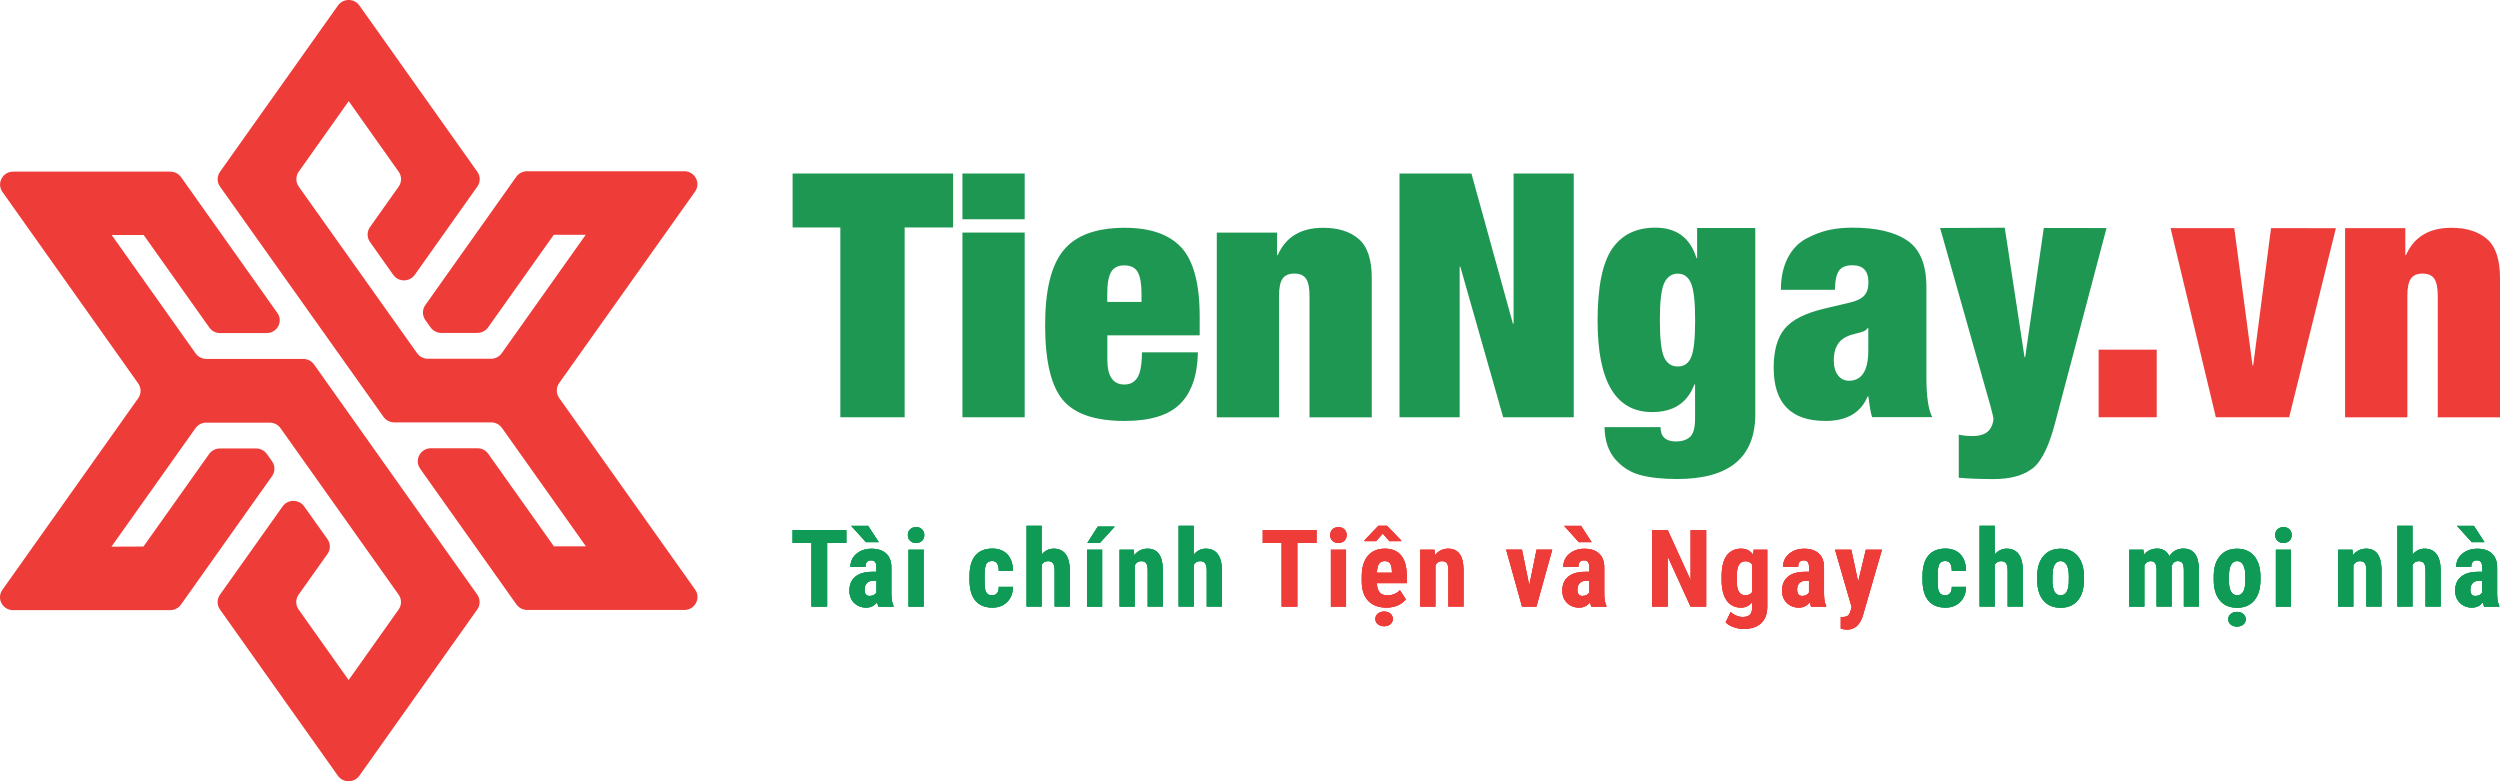 <svg width="144" height="45" viewBox="0 0 144 45" fill="none" xmlns="http://www.w3.org/2000/svg">
<path d="M48.749 31.275H47.643V34.94H46.74V31.275H45.654V30.531H48.749V31.275Z" fill="#0F9B55"/>
<path d="M50.598 34.94C50.574 34.889 50.547 34.804 50.523 34.684C50.366 34.893 50.158 34.998 49.891 34.998C49.613 34.998 49.381 34.905 49.201 34.727C49.016 34.545 48.926 34.308 48.926 34.022C48.926 33.677 49.036 33.413 49.26 33.224C49.483 33.038 49.801 32.941 50.217 32.937H50.48V32.673C50.48 32.526 50.452 32.422 50.401 32.364C50.35 32.306 50.276 32.274 50.178 32.274C49.962 32.274 49.852 32.398 49.852 32.65H48.985C48.985 32.348 49.099 32.096 49.33 31.902C49.562 31.705 49.852 31.608 50.201 31.608C50.566 31.608 50.845 31.701 51.045 31.887C51.245 32.073 51.343 32.34 51.343 32.689V34.231C51.347 34.514 51.386 34.734 51.465 34.893V34.944H50.598V34.94ZM50.613 31.228H49.88L49.032 30.291H50.005L50.613 31.228ZM50.087 34.328C50.186 34.328 50.264 34.308 50.335 34.27C50.401 34.231 50.452 34.184 50.484 34.134V33.452H50.276C50.127 33.452 50.013 33.499 49.927 33.592C49.84 33.685 49.801 33.809 49.801 33.964C49.797 34.208 49.895 34.328 50.087 34.328Z" fill="#0F9B55"/>
<path d="M52.293 30.818C52.293 30.686 52.336 30.578 52.422 30.492C52.508 30.407 52.622 30.364 52.767 30.364C52.913 30.364 53.026 30.407 53.109 30.492C53.195 30.578 53.238 30.686 53.238 30.818C53.238 30.95 53.195 31.058 53.113 31.143C53.026 31.228 52.913 31.275 52.767 31.275C52.622 31.275 52.508 31.232 52.422 31.143C52.332 31.058 52.293 30.946 52.293 30.818ZM53.203 34.94H52.332V31.666H53.203V34.94Z" fill="#0F9B55"/>
<path d="M57.146 34.289C57.398 34.289 57.527 34.126 57.531 33.805H58.347C58.343 34.161 58.233 34.452 58.014 34.669C57.794 34.889 57.511 34.998 57.166 34.998C56.738 34.998 56.413 34.866 56.189 34.603C55.965 34.339 55.852 33.956 55.844 33.444V33.185C55.844 32.67 55.954 32.278 56.177 32.007C56.401 31.736 56.727 31.6 57.162 31.6C57.527 31.6 57.817 31.713 58.025 31.933C58.233 32.154 58.343 32.472 58.347 32.883H57.531C57.527 32.701 57.5 32.557 57.437 32.46C57.378 32.36 57.28 32.313 57.142 32.313C56.993 32.313 56.884 32.367 56.817 32.472C56.75 32.577 56.719 32.782 56.711 33.088V33.421C56.711 33.688 56.727 33.874 56.75 33.979C56.778 34.084 56.821 34.161 56.883 34.212C56.946 34.262 57.033 34.289 57.146 34.289Z" fill="#0F9B55"/>
<path d="M59.995 31.953C60.183 31.72 60.415 31.604 60.69 31.604C60.992 31.604 61.219 31.709 61.38 31.918C61.537 32.127 61.616 32.441 61.62 32.855V34.936H60.748V32.863C60.748 32.673 60.717 32.534 60.658 32.449C60.599 32.364 60.501 32.321 60.368 32.321C60.211 32.321 60.089 32.391 59.999 32.534V34.936H59.132V30.287H59.999V31.953H59.995Z" fill="#0F9B55"/>
<path d="M63.483 34.94H62.616V31.666H63.483V34.94ZM63.232 30.334H64.205L63.354 31.271H62.632L63.232 30.334Z" fill="#0F9B55"/>
<path d="M65.308 31.662L65.331 31.988C65.528 31.732 65.783 31.604 66.1 31.604C66.669 31.604 66.964 31.999 66.979 32.786V34.936H66.108V32.848C66.108 32.662 66.081 32.526 66.022 32.445C65.967 32.36 65.869 32.321 65.728 32.321C65.571 32.321 65.449 32.402 65.359 32.561V34.94H64.488V31.666H65.308V31.662Z" fill="#0F9B55"/>
<path d="M68.761 31.953C68.949 31.72 69.181 31.604 69.452 31.604C69.754 31.604 69.985 31.709 70.142 31.918C70.299 32.127 70.378 32.441 70.382 32.855V34.936H69.51V32.863C69.51 32.673 69.479 32.534 69.42 32.449C69.361 32.364 69.263 32.321 69.126 32.321C68.969 32.321 68.847 32.391 68.757 32.534V34.936H67.89V30.287H68.757V31.953H68.761Z" fill="#0F9B55"/>
<path d="M75.832 31.275H74.725V34.94H73.823V31.275H72.736V30.531H75.832V31.275Z" fill="#EE3C39"/>
<path d="M76.62 30.818C76.62 30.686 76.663 30.578 76.75 30.492C76.836 30.407 76.95 30.364 77.091 30.364C77.233 30.364 77.35 30.407 77.436 30.492C77.523 30.578 77.566 30.686 77.566 30.818C77.566 30.95 77.523 31.058 77.436 31.143C77.35 31.228 77.236 31.275 77.091 31.275C76.946 31.275 76.832 31.232 76.746 31.143C76.66 31.058 76.62 30.946 76.62 30.818ZM77.531 34.94H76.66V31.666H77.531V34.94Z" fill="#EE3C39"/>
<path d="M79.853 34.998C79.406 34.998 79.061 34.866 78.81 34.607C78.559 34.343 78.437 33.967 78.437 33.479V33.22C78.437 32.704 78.551 32.305 78.782 32.026C79.01 31.748 79.34 31.604 79.767 31.604C80.183 31.604 80.497 31.736 80.709 31.999C80.921 32.263 81.027 32.65 81.031 33.169V33.588H79.304C79.316 33.832 79.371 34.01 79.465 34.122C79.559 34.235 79.708 34.293 79.908 34.293C80.199 34.293 80.442 34.196 80.634 33.998L80.976 34.518C80.87 34.661 80.713 34.781 80.513 34.87C80.309 34.955 80.089 34.998 79.853 34.998ZM80.709 31.135V31.17H80.03L79.646 30.733L79.261 31.17H78.598V31.12L79.394 30.287H79.893L80.709 31.135ZM79.724 35.227C79.873 35.227 79.995 35.265 80.089 35.347C80.183 35.428 80.226 35.525 80.226 35.649C80.226 35.769 80.179 35.87 80.089 35.951C79.995 36.032 79.873 36.071 79.724 36.071C79.579 36.071 79.457 36.032 79.363 35.951C79.269 35.873 79.222 35.773 79.222 35.649C79.222 35.529 79.269 35.428 79.363 35.347C79.457 35.265 79.579 35.227 79.724 35.227ZM79.308 32.991H80.175V32.914C80.171 32.72 80.14 32.569 80.077 32.468C80.014 32.367 79.908 32.317 79.759 32.317C79.606 32.317 79.5 32.371 79.43 32.476C79.359 32.581 79.32 32.755 79.308 32.991Z" fill="#EE3C39"/>
<path d="M82.628 31.662L82.651 31.988C82.847 31.732 83.103 31.604 83.42 31.604C83.989 31.604 84.284 31.999 84.299 32.786V34.936H83.428V32.848C83.428 32.662 83.401 32.526 83.342 32.445C83.287 32.36 83.189 32.321 83.047 32.321C82.891 32.321 82.769 32.402 82.679 32.561V34.94H81.808V31.666H82.628V31.662Z" fill="#EE3C39"/>
<path d="M88.086 33.727L88.506 31.662H89.408L88.498 34.94H87.67L86.756 31.662H87.666L88.086 33.727Z" fill="#EE3C39"/>
<path d="M91.66 34.94C91.637 34.889 91.613 34.804 91.586 34.684C91.433 34.893 91.221 34.998 90.954 34.998C90.675 34.998 90.448 34.905 90.263 34.727C90.079 34.545 89.989 34.308 89.989 34.022C89.989 33.677 90.099 33.413 90.322 33.224C90.546 33.038 90.864 32.941 91.28 32.937H91.543V32.673C91.543 32.526 91.515 32.422 91.464 32.364C91.413 32.306 91.339 32.274 91.24 32.274C91.025 32.274 90.915 32.398 90.915 32.65H90.048C90.048 32.348 90.161 32.096 90.393 31.902C90.624 31.705 90.915 31.608 91.264 31.608C91.629 31.608 91.907 31.701 92.108 31.887C92.308 32.073 92.406 32.34 92.406 32.689V34.231C92.41 34.514 92.449 34.734 92.528 34.893V34.944H91.66V34.94ZM91.676 31.228H90.942L90.095 30.291H91.068L91.676 31.228ZM91.146 34.328C91.24 34.328 91.323 34.308 91.394 34.27C91.46 34.231 91.511 34.184 91.543 34.134V33.452H91.335C91.186 33.452 91.072 33.499 90.985 33.592C90.899 33.685 90.86 33.809 90.86 33.964C90.86 34.208 90.954 34.328 91.146 34.328Z" fill="#EE3C39"/>
<path d="M98.276 34.94H97.377L96.059 32.05V34.94H95.156V30.531H96.059L97.381 33.425V30.531H98.276V34.94Z" fill="#EE3C39"/>
<path d="M99.166 33.2C99.166 32.662 99.265 32.263 99.461 31.999C99.657 31.736 99.932 31.604 100.285 31.604C100.587 31.604 100.818 31.721 100.979 31.957L101.015 31.666H101.795V34.94C101.795 35.358 101.678 35.676 101.438 35.897C101.199 36.118 100.862 36.226 100.418 36.226C100.238 36.226 100.045 36.191 99.845 36.118C99.645 36.044 99.496 35.955 99.398 35.843L99.688 35.25C99.771 35.335 99.877 35.405 100.006 35.459C100.136 35.513 100.261 35.54 100.379 35.54C100.571 35.54 100.712 35.494 100.799 35.405C100.885 35.312 100.928 35.165 100.928 34.959V34.676C100.763 34.889 100.548 34.998 100.281 34.998C99.928 34.998 99.653 34.862 99.461 34.591C99.269 34.32 99.17 33.937 99.166 33.444V33.2V33.2ZM100.034 33.417C100.034 33.719 100.073 33.94 100.155 34.08C100.234 34.219 100.359 34.289 100.536 34.289C100.712 34.289 100.846 34.227 100.932 34.099V32.534C100.842 32.395 100.712 32.325 100.544 32.325C100.371 32.325 100.246 32.395 100.159 32.534C100.077 32.673 100.038 32.898 100.038 33.204V33.417H100.034Z" fill="#EE3C39"/>
<path d="M104.319 34.94C104.295 34.889 104.271 34.804 104.244 34.684C104.087 34.893 103.879 34.998 103.612 34.998C103.334 34.998 103.106 34.905 102.922 34.727C102.737 34.545 102.647 34.308 102.647 34.022C102.647 33.677 102.757 33.413 102.98 33.224C103.2 33.038 103.522 32.941 103.938 32.937H104.201V32.673C104.201 32.526 104.173 32.422 104.122 32.364C104.071 32.306 103.997 32.275 103.899 32.275C103.683 32.275 103.573 32.398 103.573 32.65H102.706C102.706 32.348 102.82 32.096 103.051 31.903C103.283 31.705 103.573 31.608 103.922 31.608C104.287 31.608 104.57 31.701 104.766 31.887C104.966 32.073 105.064 32.34 105.064 32.689V34.231C105.068 34.514 105.107 34.735 105.186 34.893V34.944H104.319V34.94ZM103.805 34.328C103.899 34.328 103.981 34.308 104.048 34.27C104.114 34.231 104.165 34.184 104.197 34.134V33.452H103.989C103.844 33.452 103.726 33.499 103.64 33.592C103.553 33.685 103.514 33.809 103.514 33.964C103.518 34.208 103.612 34.328 103.805 34.328Z" fill="#EE3C39"/>
<path d="M107.03 33.514L107.473 31.666H108.399L107.308 35.432C107.144 35.986 106.838 36.265 106.386 36.265C106.28 36.265 106.163 36.245 106.029 36.207V35.536L106.131 35.54C106.265 35.54 106.367 35.513 106.437 35.463C106.504 35.412 106.559 35.323 106.59 35.196L106.657 34.975L105.7 31.666H106.634L107.03 33.514Z" fill="#EE3C39"/>
<path d="M112.041 34.289C112.292 34.289 112.421 34.126 112.425 33.805H113.241C113.238 34.161 113.128 34.452 112.908 34.669C112.688 34.889 112.406 34.998 112.06 34.998C111.633 34.998 111.307 34.866 111.083 34.603C110.86 34.339 110.742 33.956 110.738 33.444V33.185C110.738 32.67 110.848 32.278 111.072 32.007C111.295 31.736 111.621 31.6 112.056 31.6C112.421 31.6 112.712 31.713 112.92 31.933C113.132 32.154 113.238 32.472 113.241 32.883H112.425C112.421 32.701 112.394 32.557 112.335 32.46C112.276 32.36 112.178 32.313 112.041 32.313C111.888 32.313 111.782 32.367 111.715 32.472C111.648 32.577 111.613 32.782 111.609 33.088V33.421C111.609 33.688 111.621 33.874 111.648 33.979C111.676 34.084 111.719 34.161 111.782 34.212C111.841 34.262 111.927 34.289 112.041 34.289Z" fill="#0F9B55"/>
<path d="M114.889 31.953C115.077 31.72 115.309 31.604 115.584 31.604C115.886 31.604 116.117 31.709 116.274 31.918C116.431 32.127 116.51 32.441 116.514 32.855V34.936H115.642V32.863C115.642 32.673 115.611 32.534 115.552 32.449C115.493 32.364 115.395 32.321 115.262 32.321C115.105 32.321 114.983 32.391 114.893 32.534V34.936H114.026V30.287H114.893V31.953H114.889Z" fill="#0F9B55"/>
<path d="M117.345 33.197C117.345 32.701 117.463 32.313 117.703 32.03C117.938 31.748 118.268 31.608 118.687 31.608C119.111 31.608 119.441 31.752 119.676 32.03C119.912 32.313 120.033 32.705 120.033 33.204V33.413C120.033 33.913 119.916 34.301 119.68 34.584C119.445 34.862 119.115 35.006 118.691 35.006C118.268 35.006 117.938 34.866 117.699 34.584C117.459 34.301 117.345 33.909 117.345 33.41V33.197ZM118.217 33.41C118.217 33.995 118.373 34.289 118.691 34.289C118.986 34.289 119.143 34.045 119.162 33.557L119.166 33.197C119.166 32.898 119.123 32.677 119.041 32.534C118.958 32.391 118.84 32.317 118.687 32.317C118.538 32.317 118.425 32.391 118.342 32.534C118.26 32.677 118.22 32.898 118.22 33.197V33.41H118.217Z" fill="#0F9B55"/>
<path d="M123.459 31.662L123.482 31.965C123.675 31.724 123.934 31.6 124.252 31.6C124.581 31.6 124.817 31.748 124.954 32.042C125.146 31.748 125.413 31.6 125.766 31.6C126.347 31.6 126.645 31.995 126.657 32.79V34.936H125.79V32.844C125.79 32.654 125.762 32.519 125.711 32.437C125.656 32.356 125.57 32.317 125.44 32.317C125.28 32.317 125.158 32.414 125.079 32.611L125.087 32.716V34.936H124.22V32.852C124.22 32.666 124.193 32.526 124.142 32.445C124.091 32.36 124 32.321 123.871 32.321C123.722 32.321 123.604 32.402 123.514 32.561V34.94H122.647V31.666H123.459V31.662Z" fill="#0F9B55"/>
<path d="M127.512 33.197C127.512 32.701 127.63 32.313 127.869 32.03C128.105 31.748 128.434 31.608 128.854 31.608C129.278 31.608 129.608 31.752 129.843 32.03C130.078 32.313 130.2 32.705 130.2 33.204V33.413C130.2 33.913 130.082 34.301 129.847 34.584C129.611 34.862 129.282 35.006 128.858 35.006C128.434 35.006 128.101 34.866 127.865 34.584C127.63 34.301 127.512 33.909 127.512 33.41V33.197ZM128.85 35.246C128.999 35.246 129.121 35.285 129.215 35.366C129.309 35.447 129.352 35.548 129.352 35.668C129.352 35.788 129.305 35.889 129.215 35.97C129.121 36.048 129.003 36.09 128.85 36.09C128.701 36.09 128.583 36.052 128.489 35.97C128.395 35.889 128.348 35.792 128.348 35.668C128.348 35.548 128.395 35.447 128.489 35.366C128.583 35.285 128.701 35.246 128.85 35.246ZM128.383 33.41C128.383 33.995 128.54 34.289 128.858 34.289C129.152 34.289 129.309 34.045 129.329 33.557L129.333 33.197C129.333 32.898 129.29 32.677 129.207 32.534C129.125 32.391 129.003 32.317 128.854 32.317C128.705 32.317 128.591 32.391 128.509 32.534C128.426 32.677 128.387 32.898 128.387 33.197V33.41H128.383Z" fill="#0F9B55"/>
<path d="M131.052 30.818C131.052 30.686 131.095 30.578 131.181 30.492C131.267 30.407 131.381 30.364 131.526 30.364C131.668 30.364 131.785 30.407 131.872 30.492C131.958 30.578 132.001 30.686 132.001 30.818C132.001 30.95 131.958 31.058 131.876 31.143C131.789 31.228 131.675 31.275 131.53 31.275C131.385 31.275 131.271 31.232 131.185 31.143C131.095 31.058 131.052 30.946 131.052 30.818ZM131.962 34.94H131.091V31.666H131.962V34.94Z" fill="#0F9B55"/>
<path d="M135.501 31.662L135.525 31.988C135.721 31.732 135.976 31.604 136.294 31.604C136.863 31.604 137.157 31.999 137.173 32.786V34.936H136.302V32.848C136.302 32.662 136.274 32.526 136.215 32.445C136.156 32.36 136.062 32.321 135.921 32.321C135.764 32.321 135.642 32.402 135.552 32.561V34.94H134.681V31.666H135.501V31.662Z" fill="#0F9B55"/>
<path d="M138.958 31.953C139.146 31.72 139.378 31.604 139.652 31.604C139.955 31.604 140.186 31.709 140.343 31.918C140.5 32.127 140.578 32.441 140.582 32.855V34.936H139.711V32.863C139.711 32.673 139.68 32.534 139.621 32.449C139.562 32.364 139.464 32.321 139.327 32.321C139.17 32.321 139.048 32.391 138.958 32.534V34.936H138.091V30.287H138.958V31.953V31.953Z" fill="#0F9B55"/>
<path d="M143.09 34.94C143.066 34.889 143.039 34.804 143.015 34.684C142.862 34.893 142.65 34.998 142.383 34.998C142.105 34.998 141.877 34.905 141.693 34.727C141.508 34.545 141.418 34.308 141.418 34.022C141.418 33.677 141.528 33.413 141.752 33.224C141.971 33.038 142.293 32.941 142.709 32.937H142.972V32.673C142.972 32.526 142.945 32.422 142.894 32.364C142.843 32.302 142.768 32.274 142.67 32.274C142.454 32.274 142.344 32.398 142.344 32.65H141.477C141.477 32.348 141.591 32.096 141.822 31.902C142.054 31.705 142.344 31.608 142.693 31.608C143.058 31.608 143.337 31.701 143.537 31.887C143.737 32.073 143.835 32.34 143.835 32.689V34.231C143.839 34.514 143.878 34.734 143.957 34.893V34.944H143.09V34.94ZM143.105 31.228H142.372L141.524 30.291H142.497L143.105 31.228ZM142.58 34.328C142.678 34.328 142.756 34.308 142.827 34.27C142.894 34.231 142.945 34.184 142.976 34.134V33.452H142.768C142.619 33.452 142.505 33.499 142.419 33.592C142.332 33.685 142.293 33.809 142.293 33.964C142.289 34.208 142.387 34.328 142.58 34.328Z" fill="#0F9B55"/>
<path d="M48.749 31.275H47.643V34.94H46.74V31.275H45.654V30.531H48.749V31.275Z" fill="#0F9B55"/>
<path d="M50.598 34.94C50.574 34.889 50.547 34.804 50.523 34.684C50.366 34.893 50.158 34.998 49.891 34.998C49.613 34.998 49.381 34.905 49.201 34.727C49.016 34.545 48.926 34.308 48.926 34.022C48.926 33.677 49.036 33.413 49.26 33.224C49.483 33.038 49.801 32.941 50.217 32.937H50.48V32.673C50.48 32.526 50.452 32.422 50.401 32.364C50.35 32.306 50.276 32.274 50.178 32.274C49.962 32.274 49.852 32.398 49.852 32.65H48.985C48.985 32.348 49.099 32.096 49.33 31.902C49.562 31.705 49.852 31.608 50.201 31.608C50.566 31.608 50.845 31.701 51.045 31.887C51.245 32.073 51.343 32.34 51.343 32.689V34.231C51.347 34.514 51.386 34.734 51.465 34.893V34.944H50.598V34.94ZM50.613 31.228H49.88L49.032 30.291H50.005L50.613 31.228ZM50.087 34.328C50.186 34.328 50.264 34.308 50.335 34.27C50.401 34.231 50.452 34.184 50.484 34.134V33.452H50.276C50.127 33.452 50.013 33.499 49.927 33.592C49.84 33.685 49.801 33.809 49.801 33.964C49.797 34.208 49.895 34.328 50.087 34.328Z" fill="#0F9B55"/>
<path d="M52.293 30.818C52.293 30.686 52.336 30.578 52.422 30.492C52.508 30.407 52.622 30.364 52.767 30.364C52.913 30.364 53.026 30.407 53.109 30.492C53.195 30.578 53.238 30.686 53.238 30.818C53.238 30.95 53.195 31.058 53.113 31.143C53.026 31.228 52.913 31.275 52.767 31.275C52.622 31.275 52.508 31.232 52.422 31.143C52.332 31.058 52.293 30.946 52.293 30.818ZM53.203 34.94H52.332V31.666H53.203V34.94Z" fill="#0F9B55"/>
<path d="M57.146 34.289C57.398 34.289 57.527 34.126 57.531 33.805H58.347C58.343 34.161 58.233 34.452 58.014 34.669C57.794 34.889 57.511 34.998 57.166 34.998C56.738 34.998 56.413 34.866 56.189 34.603C55.965 34.339 55.852 33.956 55.844 33.444V33.185C55.844 32.67 55.954 32.278 56.177 32.007C56.401 31.736 56.727 31.6 57.162 31.6C57.527 31.6 57.817 31.713 58.025 31.933C58.233 32.154 58.343 32.472 58.347 32.883H57.531C57.527 32.701 57.5 32.557 57.437 32.46C57.378 32.36 57.28 32.313 57.142 32.313C56.993 32.313 56.884 32.367 56.817 32.472C56.75 32.577 56.719 32.782 56.711 33.088V33.421C56.711 33.688 56.727 33.874 56.75 33.979C56.778 34.084 56.821 34.161 56.883 34.212C56.946 34.262 57.033 34.289 57.146 34.289Z" fill="#0F9B55"/>
<path d="M59.995 31.953C60.183 31.72 60.415 31.604 60.69 31.604C60.992 31.604 61.219 31.709 61.38 31.918C61.537 32.127 61.616 32.441 61.62 32.855V34.936H60.748V32.863C60.748 32.673 60.717 32.534 60.658 32.449C60.599 32.364 60.501 32.321 60.368 32.321C60.211 32.321 60.089 32.391 59.999 32.534V34.936H59.132V30.287H59.999V31.953H59.995Z" fill="#0F9B55"/>
<path d="M63.483 34.94H62.616V31.666H63.483V34.94ZM63.232 30.334H64.205L63.354 31.271H62.632L63.232 30.334Z" fill="#0F9B55"/>
<path d="M65.308 31.662L65.331 31.988C65.528 31.732 65.783 31.604 66.1 31.604C66.669 31.604 66.964 31.999 66.979 32.786V34.936H66.108V32.848C66.108 32.662 66.081 32.526 66.022 32.445C65.967 32.36 65.869 32.321 65.728 32.321C65.571 32.321 65.449 32.402 65.359 32.561V34.94H64.488V31.666H65.308V31.662Z" fill="#0F9B55"/>
<path d="M68.761 31.953C68.949 31.72 69.181 31.604 69.452 31.604C69.754 31.604 69.985 31.709 70.142 31.918C70.299 32.127 70.378 32.441 70.382 32.855V34.936H69.51V32.863C69.51 32.673 69.479 32.534 69.42 32.449C69.361 32.364 69.263 32.321 69.126 32.321C68.969 32.321 68.847 32.391 68.757 32.534V34.936H67.89V30.287H68.757V31.953H68.761Z" fill="#0F9B55"/>
<path d="M75.832 31.275H74.725V34.94H73.823V31.275H72.736V30.531H75.832V31.275Z" fill="#EE3C39"/>
<path d="M76.62 30.818C76.62 30.686 76.663 30.578 76.75 30.492C76.836 30.407 76.95 30.364 77.091 30.364C77.233 30.364 77.35 30.407 77.436 30.492C77.523 30.578 77.566 30.686 77.566 30.818C77.566 30.95 77.523 31.058 77.436 31.143C77.35 31.228 77.236 31.275 77.091 31.275C76.946 31.275 76.832 31.232 76.746 31.143C76.66 31.058 76.62 30.946 76.62 30.818ZM77.531 34.94H76.66V31.666H77.531V34.94Z" fill="#EE3C39"/>
<path d="M79.853 34.998C79.406 34.998 79.061 34.866 78.81 34.607C78.559 34.343 78.437 33.967 78.437 33.479V33.22C78.437 32.704 78.551 32.305 78.782 32.026C79.01 31.748 79.34 31.604 79.767 31.604C80.183 31.604 80.497 31.736 80.709 31.999C80.921 32.263 81.027 32.65 81.031 33.169V33.588H79.304C79.316 33.832 79.371 34.01 79.465 34.122C79.559 34.235 79.708 34.293 79.908 34.293C80.199 34.293 80.442 34.196 80.634 33.998L80.976 34.518C80.87 34.661 80.713 34.781 80.513 34.87C80.309 34.955 80.089 34.998 79.853 34.998ZM80.709 31.135V31.17H80.03L79.646 30.733L79.261 31.17H78.598V31.12L79.394 30.287H79.893L80.709 31.135ZM79.724 35.227C79.873 35.227 79.995 35.265 80.089 35.347C80.183 35.428 80.226 35.525 80.226 35.649C80.226 35.769 80.179 35.87 80.089 35.951C79.995 36.032 79.873 36.071 79.724 36.071C79.579 36.071 79.457 36.032 79.363 35.951C79.269 35.873 79.222 35.773 79.222 35.649C79.222 35.529 79.269 35.428 79.363 35.347C79.457 35.265 79.579 35.227 79.724 35.227ZM79.308 32.991H80.175V32.914C80.171 32.72 80.14 32.569 80.077 32.468C80.014 32.367 79.908 32.317 79.759 32.317C79.606 32.317 79.5 32.371 79.43 32.476C79.359 32.581 79.32 32.755 79.308 32.991Z" fill="#EE3C39"/>
<path d="M82.628 31.662L82.651 31.988C82.847 31.732 83.103 31.604 83.42 31.604C83.989 31.604 84.284 31.999 84.299 32.786V34.936H83.428V32.848C83.428 32.662 83.401 32.526 83.342 32.445C83.287 32.36 83.189 32.321 83.047 32.321C82.891 32.321 82.769 32.402 82.679 32.561V34.94H81.808V31.666H82.628V31.662Z" fill="#EE3C39"/>
<path d="M88.086 33.727L88.506 31.662H89.408L88.498 34.94H87.67L86.756 31.662H87.666L88.086 33.727Z" fill="#EE3C39"/>
<path d="M91.66 34.94C91.637 34.889 91.613 34.804 91.586 34.684C91.433 34.893 91.221 34.998 90.954 34.998C90.675 34.998 90.448 34.905 90.263 34.727C90.079 34.545 89.989 34.308 89.989 34.022C89.989 33.677 90.099 33.413 90.322 33.224C90.546 33.038 90.864 32.941 91.28 32.937H91.543V32.673C91.543 32.526 91.515 32.422 91.464 32.364C91.413 32.306 91.339 32.274 91.24 32.274C91.025 32.274 90.915 32.398 90.915 32.65H90.048C90.048 32.348 90.161 32.096 90.393 31.902C90.624 31.705 90.915 31.608 91.264 31.608C91.629 31.608 91.907 31.701 92.108 31.887C92.308 32.073 92.406 32.34 92.406 32.689V34.231C92.41 34.514 92.449 34.734 92.528 34.893V34.944H91.66V34.94ZM91.676 31.228H90.942L90.095 30.291H91.068L91.676 31.228ZM91.146 34.328C91.24 34.328 91.323 34.308 91.394 34.27C91.46 34.231 91.511 34.184 91.543 34.134V33.452H91.335C91.186 33.452 91.072 33.499 90.985 33.592C90.899 33.685 90.86 33.809 90.86 33.964C90.86 34.208 90.954 34.328 91.146 34.328Z" fill="#EE3C39"/>
<path d="M98.276 34.94H97.377L96.059 32.05V34.94H95.156V30.531H96.059L97.381 33.425V30.531H98.276V34.94Z" fill="#EE3C39"/>
<path d="M99.166 33.2C99.166 32.662 99.265 32.263 99.461 31.999C99.657 31.736 99.932 31.604 100.285 31.604C100.587 31.604 100.818 31.721 100.979 31.957L101.015 31.666H101.795V34.94C101.795 35.358 101.678 35.676 101.438 35.897C101.199 36.118 100.862 36.226 100.418 36.226C100.238 36.226 100.045 36.191 99.845 36.118C99.645 36.044 99.496 35.955 99.398 35.843L99.688 35.25C99.771 35.335 99.877 35.405 100.006 35.459C100.136 35.513 100.261 35.54 100.379 35.54C100.571 35.54 100.712 35.494 100.799 35.405C100.885 35.312 100.928 35.165 100.928 34.959V34.676C100.763 34.889 100.548 34.998 100.281 34.998C99.928 34.998 99.653 34.862 99.461 34.591C99.269 34.32 99.17 33.937 99.166 33.444V33.2V33.2ZM100.034 33.417C100.034 33.719 100.073 33.94 100.155 34.08C100.234 34.219 100.359 34.289 100.536 34.289C100.712 34.289 100.846 34.227 100.932 34.099V32.534C100.842 32.395 100.712 32.325 100.544 32.325C100.371 32.325 100.246 32.395 100.159 32.534C100.077 32.673 100.038 32.898 100.038 33.204V33.417H100.034Z" fill="#EE3C39"/>
<path d="M104.319 34.94C104.295 34.889 104.271 34.804 104.244 34.684C104.087 34.893 103.879 34.998 103.612 34.998C103.334 34.998 103.106 34.905 102.922 34.727C102.737 34.545 102.647 34.308 102.647 34.022C102.647 33.677 102.757 33.413 102.98 33.224C103.2 33.038 103.522 32.941 103.938 32.937H104.201V32.673C104.201 32.526 104.173 32.422 104.122 32.364C104.071 32.306 103.997 32.275 103.899 32.275C103.683 32.275 103.573 32.398 103.573 32.65H102.706C102.706 32.348 102.82 32.096 103.051 31.903C103.283 31.705 103.573 31.608 103.922 31.608C104.287 31.608 104.57 31.701 104.766 31.887C104.966 32.073 105.064 32.34 105.064 32.689V34.231C105.068 34.514 105.107 34.735 105.186 34.893V34.944H104.319V34.94ZM103.805 34.328C103.899 34.328 103.981 34.308 104.048 34.27C104.114 34.231 104.165 34.184 104.197 34.134V33.452H103.989C103.844 33.452 103.726 33.499 103.64 33.592C103.553 33.685 103.514 33.809 103.514 33.964C103.518 34.208 103.612 34.328 103.805 34.328Z" fill="#EE3C39"/>
<path d="M107.03 33.514L107.473 31.666H108.399L107.308 35.432C107.144 35.986 106.838 36.265 106.386 36.265C106.28 36.265 106.163 36.245 106.029 36.207V35.536L106.131 35.54C106.265 35.54 106.367 35.513 106.437 35.463C106.504 35.412 106.559 35.323 106.59 35.196L106.657 34.975L105.7 31.666H106.634L107.03 33.514Z" fill="#EE3C39"/>
<path d="M112.041 34.289C112.292 34.289 112.421 34.126 112.425 33.805H113.241C113.238 34.161 113.128 34.452 112.908 34.669C112.688 34.889 112.406 34.998 112.06 34.998C111.633 34.998 111.307 34.866 111.083 34.603C110.86 34.339 110.742 33.956 110.738 33.444V33.185C110.738 32.67 110.848 32.278 111.072 32.007C111.295 31.736 111.621 31.6 112.056 31.6C112.421 31.6 112.712 31.713 112.92 31.933C113.132 32.154 113.238 32.472 113.241 32.883H112.425C112.421 32.701 112.394 32.557 112.335 32.46C112.276 32.36 112.178 32.313 112.041 32.313C111.888 32.313 111.782 32.367 111.715 32.472C111.648 32.577 111.613 32.782 111.609 33.088V33.421C111.609 33.688 111.621 33.874 111.648 33.979C111.676 34.084 111.719 34.161 111.782 34.212C111.841 34.262 111.927 34.289 112.041 34.289Z" fill="#0F9B55"/>
<path d="M114.889 31.953C115.077 31.72 115.309 31.604 115.584 31.604C115.886 31.604 116.117 31.709 116.274 31.918C116.431 32.127 116.51 32.441 116.514 32.855V34.936H115.642V32.863C115.642 32.673 115.611 32.534 115.552 32.449C115.493 32.364 115.395 32.321 115.262 32.321C115.105 32.321 114.983 32.391 114.893 32.534V34.936H114.026V30.287H114.893V31.953H114.889Z" fill="#0F9B55"/>
<path d="M117.345 33.197C117.345 32.701 117.463 32.313 117.703 32.03C117.938 31.748 118.268 31.608 118.687 31.608C119.111 31.608 119.441 31.752 119.676 32.03C119.912 32.313 120.033 32.705 120.033 33.204V33.413C120.033 33.913 119.916 34.301 119.68 34.584C119.445 34.862 119.115 35.006 118.691 35.006C118.268 35.006 117.938 34.866 117.699 34.584C117.459 34.301 117.345 33.909 117.345 33.41V33.197ZM118.217 33.41C118.217 33.995 118.373 34.289 118.691 34.289C118.986 34.289 119.143 34.045 119.162 33.557L119.166 33.197C119.166 32.898 119.123 32.677 119.041 32.534C118.958 32.391 118.84 32.317 118.687 32.317C118.538 32.317 118.425 32.391 118.342 32.534C118.26 32.677 118.22 32.898 118.22 33.197V33.41H118.217Z" fill="#0F9B55"/>
<path d="M123.459 31.662L123.482 31.965C123.675 31.724 123.934 31.6 124.252 31.6C124.581 31.6 124.817 31.748 124.954 32.042C125.146 31.748 125.413 31.6 125.766 31.6C126.347 31.6 126.645 31.995 126.657 32.79V34.936H125.79V32.844C125.79 32.654 125.762 32.519 125.711 32.437C125.656 32.356 125.57 32.317 125.44 32.317C125.28 32.317 125.158 32.414 125.079 32.611L125.087 32.716V34.936H124.22V32.852C124.22 32.666 124.193 32.526 124.142 32.445C124.091 32.36 124 32.321 123.871 32.321C123.722 32.321 123.604 32.402 123.514 32.561V34.94H122.647V31.666H123.459V31.662Z" fill="#0F9B55"/>
<path d="M127.512 33.197C127.512 32.701 127.63 32.313 127.869 32.03C128.105 31.748 128.434 31.608 128.854 31.608C129.278 31.608 129.608 31.752 129.843 32.03C130.078 32.313 130.2 32.705 130.2 33.204V33.413C130.2 33.913 130.082 34.301 129.847 34.584C129.611 34.862 129.282 35.006 128.858 35.006C128.434 35.006 128.101 34.866 127.865 34.584C127.63 34.301 127.512 33.909 127.512 33.41V33.197ZM128.85 35.246C128.999 35.246 129.121 35.285 129.215 35.366C129.309 35.447 129.352 35.548 129.352 35.668C129.352 35.788 129.305 35.889 129.215 35.97C129.121 36.048 129.003 36.09 128.85 36.09C128.701 36.09 128.583 36.052 128.489 35.97C128.395 35.889 128.348 35.792 128.348 35.668C128.348 35.548 128.395 35.447 128.489 35.366C128.583 35.285 128.701 35.246 128.85 35.246ZM128.383 33.41C128.383 33.995 128.54 34.289 128.858 34.289C129.152 34.289 129.309 34.045 129.329 33.557L129.333 33.197C129.333 32.898 129.29 32.677 129.207 32.534C129.125 32.391 129.003 32.317 128.854 32.317C128.705 32.317 128.591 32.391 128.509 32.534C128.426 32.677 128.387 32.898 128.387 33.197V33.41H128.383Z" fill="#0F9B55"/>
<path d="M131.052 30.818C131.052 30.686 131.095 30.578 131.181 30.492C131.267 30.407 131.381 30.364 131.526 30.364C131.668 30.364 131.785 30.407 131.872 30.492C131.958 30.578 132.001 30.686 132.001 30.818C132.001 30.95 131.958 31.058 131.876 31.143C131.789 31.228 131.675 31.275 131.53 31.275C131.385 31.275 131.271 31.232 131.185 31.143C131.095 31.058 131.052 30.946 131.052 30.818ZM131.962 34.94H131.091V31.666H131.962V34.94Z" fill="#0F9B55"/>
<path d="M135.501 31.662L135.525 31.988C135.721 31.732 135.976 31.604 136.294 31.604C136.863 31.604 137.157 31.999 137.173 32.786V34.936H136.302V32.848C136.302 32.662 136.274 32.526 136.215 32.445C136.156 32.36 136.062 32.321 135.921 32.321C135.764 32.321 135.642 32.402 135.552 32.561V34.94H134.681V31.666H135.501V31.662Z" fill="#0F9B55"/>
<path d="M138.958 31.953C139.146 31.72 139.378 31.604 139.652 31.604C139.955 31.604 140.186 31.709 140.343 31.918C140.5 32.127 140.578 32.441 140.582 32.855V34.936H139.711V32.863C139.711 32.673 139.68 32.534 139.621 32.449C139.562 32.364 139.464 32.321 139.327 32.321C139.17 32.321 139.048 32.391 138.958 32.534V34.936H138.091V30.287H138.958V31.953V31.953Z" fill="#0F9B55"/>
<path d="M143.09 34.94C143.066 34.889 143.039 34.804 143.015 34.684C142.862 34.893 142.65 34.998 142.383 34.998C142.105 34.998 141.877 34.905 141.693 34.727C141.508 34.545 141.418 34.308 141.418 34.022C141.418 33.677 141.528 33.413 141.752 33.224C141.971 33.038 142.293 32.941 142.709 32.937H142.972V32.673C142.972 32.526 142.945 32.422 142.894 32.364C142.843 32.302 142.768 32.274 142.67 32.274C142.454 32.274 142.344 32.398 142.344 32.65H141.477C141.477 32.348 141.591 32.096 141.822 31.902C142.054 31.705 142.344 31.608 142.693 31.608C143.058 31.608 143.337 31.701 143.537 31.887C143.737 32.073 143.835 32.34 143.835 32.689V34.231C143.839 34.514 143.878 34.734 143.957 34.893V34.944H143.09V34.94ZM143.105 31.228H142.372L141.524 30.291H142.497L143.105 31.228ZM142.58 34.328C142.678 34.328 142.756 34.308 142.827 34.27C142.894 34.231 142.945 34.184 142.976 34.134V33.452H142.768C142.619 33.452 142.505 33.499 142.419 33.592C142.332 33.685 142.293 33.809 142.293 33.964C142.289 34.208 142.387 34.328 142.58 34.328Z" fill="#0F9B55"/>
<path d="M48.749 31.275H47.643V34.94H46.74V31.275H45.654V30.531H48.749V31.275Z" fill="#0F9B55"/>
<path d="M50.598 34.94C50.574 34.889 50.547 34.804 50.523 34.684C50.366 34.893 50.158 34.998 49.891 34.998C49.613 34.998 49.381 34.905 49.201 34.727C49.016 34.545 48.926 34.308 48.926 34.022C48.926 33.677 49.036 33.413 49.26 33.224C49.483 33.038 49.801 32.941 50.217 32.937H50.48V32.673C50.48 32.526 50.452 32.422 50.401 32.364C50.35 32.306 50.276 32.274 50.178 32.274C49.962 32.274 49.852 32.398 49.852 32.65H48.985C48.985 32.348 49.099 32.096 49.33 31.902C49.562 31.705 49.852 31.608 50.201 31.608C50.566 31.608 50.845 31.701 51.045 31.887C51.245 32.073 51.343 32.34 51.343 32.689V34.231C51.347 34.514 51.386 34.734 51.465 34.893V34.944H50.598V34.94ZM50.613 31.228H49.88L49.032 30.291H50.005L50.613 31.228ZM50.087 34.328C50.186 34.328 50.264 34.308 50.335 34.27C50.401 34.231 50.452 34.184 50.484 34.134V33.452H50.276C50.127 33.452 50.013 33.499 49.927 33.592C49.84 33.685 49.801 33.809 49.801 33.964C49.797 34.208 49.895 34.328 50.087 34.328Z" fill="#0F9B55"/>
<path d="M52.293 30.818C52.293 30.686 52.336 30.578 52.422 30.492C52.508 30.407 52.622 30.364 52.767 30.364C52.913 30.364 53.026 30.407 53.109 30.492C53.195 30.578 53.238 30.686 53.238 30.818C53.238 30.95 53.195 31.058 53.113 31.143C53.026 31.228 52.913 31.275 52.767 31.275C52.622 31.275 52.508 31.232 52.422 31.143C52.332 31.058 52.293 30.946 52.293 30.818ZM53.203 34.94H52.332V31.666H53.203V34.94Z" fill="#0F9B55"/>
<path d="M57.146 34.289C57.398 34.289 57.527 34.126 57.531 33.805H58.347C58.343 34.161 58.233 34.452 58.014 34.669C57.794 34.889 57.511 34.998 57.166 34.998C56.738 34.998 56.413 34.866 56.189 34.603C55.965 34.339 55.852 33.956 55.844 33.444V33.185C55.844 32.67 55.954 32.278 56.177 32.007C56.401 31.736 56.727 31.6 57.162 31.6C57.527 31.6 57.817 31.713 58.025 31.933C58.233 32.154 58.343 32.472 58.347 32.883H57.531C57.527 32.701 57.5 32.557 57.437 32.46C57.378 32.36 57.28 32.313 57.142 32.313C56.993 32.313 56.884 32.367 56.817 32.472C56.75 32.577 56.719 32.782 56.711 33.088V33.421C56.711 33.688 56.727 33.874 56.75 33.979C56.778 34.084 56.821 34.161 56.883 34.212C56.946 34.262 57.033 34.289 57.146 34.289Z" fill="#0F9B55"/>
<path d="M59.995 31.953C60.183 31.72 60.415 31.604 60.69 31.604C60.992 31.604 61.219 31.709 61.38 31.918C61.537 32.127 61.616 32.441 61.62 32.855V34.936H60.748V32.863C60.748 32.673 60.717 32.534 60.658 32.449C60.599 32.364 60.501 32.321 60.368 32.321C60.211 32.321 60.089 32.391 59.999 32.534V34.936H59.132V30.287H59.999V31.953H59.995Z" fill="#0F9B55"/>
<path d="M63.483 34.94H62.616V31.666H63.483V34.94ZM63.232 30.334H64.205L63.354 31.271H62.632L63.232 30.334Z" fill="#0F9B55"/>
<path d="M65.308 31.662L65.331 31.988C65.528 31.732 65.783 31.604 66.1 31.604C66.669 31.604 66.964 31.999 66.979 32.786V34.936H66.108V32.848C66.108 32.662 66.081 32.526 66.022 32.445C65.967 32.36 65.869 32.321 65.728 32.321C65.571 32.321 65.449 32.402 65.359 32.561V34.94H64.488V31.666H65.308V31.662Z" fill="#0F9B55"/>
<path d="M68.761 31.953C68.949 31.72 69.181 31.604 69.452 31.604C69.754 31.604 69.985 31.709 70.142 31.918C70.299 32.127 70.378 32.441 70.382 32.855V34.936H69.51V32.863C69.51 32.673 69.479 32.534 69.42 32.449C69.361 32.364 69.263 32.321 69.126 32.321C68.969 32.321 68.847 32.391 68.757 32.534V34.936H67.89V30.287H68.757V31.953H68.761Z" fill="#0F9B55"/>
<path d="M75.832 31.275H74.725V34.94H73.823V31.275H72.736V30.531H75.832V31.275Z" fill="#EE3C39"/>
<path d="M76.62 30.818C76.62 30.686 76.663 30.578 76.75 30.492C76.836 30.407 76.95 30.364 77.091 30.364C77.233 30.364 77.35 30.407 77.436 30.492C77.523 30.578 77.566 30.686 77.566 30.818C77.566 30.95 77.523 31.058 77.436 31.143C77.35 31.228 77.236 31.275 77.091 31.275C76.946 31.275 76.832 31.232 76.746 31.143C76.66 31.058 76.62 30.946 76.62 30.818ZM77.531 34.94H76.66V31.666H77.531V34.94Z" fill="#EE3C39"/>
<path d="M79.853 34.998C79.406 34.998 79.061 34.866 78.81 34.607C78.559 34.343 78.437 33.967 78.437 33.479V33.22C78.437 32.704 78.551 32.305 78.782 32.026C79.01 31.748 79.34 31.604 79.767 31.604C80.183 31.604 80.497 31.736 80.709 31.999C80.921 32.263 81.027 32.65 81.031 33.169V33.588H79.304C79.316 33.832 79.371 34.01 79.465 34.122C79.559 34.235 79.708 34.293 79.908 34.293C80.199 34.293 80.442 34.196 80.634 33.998L80.976 34.518C80.87 34.661 80.713 34.781 80.513 34.87C80.309 34.955 80.089 34.998 79.853 34.998ZM80.709 31.135V31.17H80.03L79.646 30.733L79.261 31.17H78.598V31.12L79.394 30.287H79.893L80.709 31.135ZM79.724 35.227C79.873 35.227 79.995 35.265 80.089 35.347C80.183 35.428 80.226 35.525 80.226 35.649C80.226 35.769 80.179 35.87 80.089 35.951C79.995 36.032 79.873 36.071 79.724 36.071C79.579 36.071 79.457 36.032 79.363 35.951C79.269 35.873 79.222 35.773 79.222 35.649C79.222 35.529 79.269 35.428 79.363 35.347C79.457 35.265 79.579 35.227 79.724 35.227ZM79.308 32.991H80.175V32.914C80.171 32.72 80.14 32.569 80.077 32.468C80.014 32.367 79.908 32.317 79.759 32.317C79.606 32.317 79.5 32.371 79.43 32.476C79.359 32.581 79.32 32.755 79.308 32.991Z" fill="#EE3C39"/>
<path d="M82.628 31.662L82.651 31.988C82.847 31.732 83.103 31.604 83.42 31.604C83.989 31.604 84.284 31.999 84.299 32.786V34.936H83.428V32.848C83.428 32.662 83.401 32.526 83.342 32.445C83.287 32.36 83.189 32.321 83.047 32.321C82.891 32.321 82.769 32.402 82.679 32.561V34.94H81.808V31.666H82.628V31.662Z" fill="#EE3C39"/>
<path d="M88.086 33.727L88.506 31.662H89.408L88.498 34.94H87.67L86.756 31.662H87.666L88.086 33.727Z" fill="#EE3C39"/>
<path d="M91.66 34.94C91.637 34.889 91.613 34.804 91.586 34.684C91.433 34.893 91.221 34.998 90.954 34.998C90.675 34.998 90.448 34.905 90.263 34.727C90.079 34.545 89.989 34.308 89.989 34.022C89.989 33.677 90.099 33.413 90.322 33.224C90.546 33.038 90.864 32.941 91.28 32.937H91.543V32.673C91.543 32.526 91.515 32.422 91.464 32.364C91.413 32.306 91.339 32.274 91.24 32.274C91.025 32.274 90.915 32.398 90.915 32.65H90.048C90.048 32.348 90.161 32.096 90.393 31.902C90.624 31.705 90.915 31.608 91.264 31.608C91.629 31.608 91.907 31.701 92.108 31.887C92.308 32.073 92.406 32.34 92.406 32.689V34.231C92.41 34.514 92.449 34.734 92.528 34.893V34.944H91.66V34.94ZM91.676 31.228H90.942L90.095 30.291H91.068L91.676 31.228ZM91.146 34.328C91.24 34.328 91.323 34.308 91.394 34.27C91.46 34.231 91.511 34.184 91.543 34.134V33.452H91.335C91.186 33.452 91.072 33.499 90.985 33.592C90.899 33.685 90.86 33.809 90.86 33.964C90.86 34.208 90.954 34.328 91.146 34.328Z" fill="#EE3C39"/>
<path d="M98.276 34.94H97.377L96.059 32.05V34.94H95.156V30.531H96.059L97.381 33.425V30.531H98.276V34.94Z" fill="#EE3C39"/>
<path d="M99.166 33.2C99.166 32.662 99.265 32.263 99.461 31.999C99.657 31.736 99.932 31.604 100.285 31.604C100.587 31.604 100.818 31.721 100.979 31.957L101.015 31.666H101.795V34.94C101.795 35.358 101.678 35.676 101.438 35.897C101.199 36.118 100.862 36.226 100.418 36.226C100.238 36.226 100.045 36.191 99.845 36.118C99.645 36.044 99.496 35.955 99.398 35.843L99.688 35.25C99.771 35.335 99.877 35.405 100.006 35.459C100.136 35.513 100.261 35.54 100.379 35.54C100.571 35.54 100.712 35.494 100.799 35.405C100.885 35.312 100.928 35.165 100.928 34.959V34.676C100.763 34.889 100.548 34.998 100.281 34.998C99.928 34.998 99.653 34.862 99.461 34.591C99.269 34.32 99.17 33.937 99.166 33.444V33.2V33.2ZM100.034 33.417C100.034 33.719 100.073 33.94 100.155 34.08C100.234 34.219 100.359 34.289 100.536 34.289C100.712 34.289 100.846 34.227 100.932 34.099V32.534C100.842 32.395 100.712 32.325 100.544 32.325C100.371 32.325 100.246 32.395 100.159 32.534C100.077 32.673 100.038 32.898 100.038 33.204V33.417H100.034Z" fill="#EE3C39"/>
<path d="M104.319 34.94C104.295 34.889 104.271 34.804 104.244 34.684C104.087 34.893 103.879 34.998 103.612 34.998C103.334 34.998 103.106 34.905 102.922 34.727C102.737 34.545 102.647 34.308 102.647 34.022C102.647 33.677 102.757 33.413 102.98 33.224C103.2 33.038 103.522 32.941 103.938 32.937H104.201V32.673C104.201 32.526 104.173 32.422 104.122 32.364C104.071 32.306 103.997 32.275 103.899 32.275C103.683 32.275 103.573 32.398 103.573 32.65H102.706C102.706 32.348 102.82 32.096 103.051 31.903C103.283 31.705 103.573 31.608 103.922 31.608C104.287 31.608 104.57 31.701 104.766 31.887C104.966 32.073 105.064 32.34 105.064 32.689V34.231C105.068 34.514 105.107 34.735 105.186 34.893V34.944H104.319V34.94ZM103.805 34.328C103.899 34.328 103.981 34.308 104.048 34.27C104.114 34.231 104.165 34.184 104.197 34.134V33.452H103.989C103.844 33.452 103.726 33.499 103.64 33.592C103.553 33.685 103.514 33.809 103.514 33.964C103.518 34.208 103.612 34.328 103.805 34.328Z" fill="#EE3C39"/>
<path d="M107.03 33.514L107.473 31.666H108.399L107.308 35.432C107.144 35.986 106.838 36.265 106.386 36.265C106.28 36.265 106.163 36.245 106.029 36.207V35.536L106.131 35.54C106.265 35.54 106.367 35.513 106.437 35.463C106.504 35.412 106.559 35.323 106.59 35.196L106.657 34.975L105.7 31.666H106.634L107.03 33.514Z" fill="#EE3C39"/>
<path d="M112.041 34.289C112.292 34.289 112.421 34.126 112.425 33.805H113.241C113.238 34.161 113.128 34.452 112.908 34.669C112.688 34.889 112.406 34.998 112.06 34.998C111.633 34.998 111.307 34.866 111.083 34.603C110.86 34.339 110.742 33.956 110.738 33.444V33.185C110.738 32.67 110.848 32.278 111.072 32.007C111.295 31.736 111.621 31.6 112.056 31.6C112.421 31.6 112.712 31.713 112.92 31.933C113.132 32.154 113.238 32.472 113.241 32.883H112.425C112.421 32.701 112.394 32.557 112.335 32.46C112.276 32.36 112.178 32.313 112.041 32.313C111.888 32.313 111.782 32.367 111.715 32.472C111.648 32.577 111.613 32.782 111.609 33.088V33.421C111.609 33.688 111.621 33.874 111.648 33.979C111.676 34.084 111.719 34.161 111.782 34.212C111.841 34.262 111.927 34.289 112.041 34.289Z" fill="#0F9B55"/>
<path d="M114.889 31.953C115.077 31.72 115.309 31.604 115.584 31.604C115.886 31.604 116.117 31.709 116.274 31.918C116.431 32.127 116.51 32.441 116.514 32.855V34.936H115.642V32.863C115.642 32.673 115.611 32.534 115.552 32.449C115.493 32.364 115.395 32.321 115.262 32.321C115.105 32.321 114.983 32.391 114.893 32.534V34.936H114.026V30.287H114.893V31.953H114.889Z" fill="#0F9B55"/>
<path d="M117.345 33.197C117.345 32.701 117.463 32.313 117.703 32.03C117.938 31.748 118.268 31.608 118.687 31.608C119.111 31.608 119.441 31.752 119.676 32.03C119.912 32.313 120.033 32.705 120.033 33.204V33.413C120.033 33.913 119.916 34.301 119.68 34.584C119.445 34.862 119.115 35.006 118.691 35.006C118.268 35.006 117.938 34.866 117.699 34.584C117.459 34.301 117.345 33.909 117.345 33.41V33.197ZM118.217 33.41C118.217 33.995 118.373 34.289 118.691 34.289C118.986 34.289 119.143 34.045 119.162 33.557L119.166 33.197C119.166 32.898 119.123 32.677 119.041 32.534C118.958 32.391 118.84 32.317 118.687 32.317C118.538 32.317 118.425 32.391 118.342 32.534C118.26 32.677 118.22 32.898 118.22 33.197V33.41H118.217Z" fill="#0F9B55"/>
<path d="M123.459 31.662L123.482 31.965C123.675 31.724 123.934 31.6 124.252 31.6C124.581 31.6 124.817 31.748 124.954 32.042C125.146 31.748 125.413 31.6 125.766 31.6C126.347 31.6 126.645 31.995 126.657 32.79V34.936H125.79V32.844C125.79 32.654 125.762 32.519 125.711 32.437C125.656 32.356 125.57 32.317 125.44 32.317C125.28 32.317 125.158 32.414 125.079 32.611L125.087 32.716V34.936H124.22V32.852C124.22 32.666 124.193 32.526 124.142 32.445C124.091 32.36 124 32.321 123.871 32.321C123.722 32.321 123.604 32.402 123.514 32.561V34.94H122.647V31.666H123.459V31.662Z" fill="#0F9B55"/>
<path d="M127.512 33.197C127.512 32.701 127.63 32.313 127.869 32.03C128.105 31.748 128.434 31.608 128.854 31.608C129.278 31.608 129.608 31.752 129.843 32.03C130.078 32.313 130.2 32.705 130.2 33.204V33.413C130.2 33.913 130.082 34.301 129.847 34.584C129.611 34.862 129.282 35.006 128.858 35.006C128.434 35.006 128.101 34.866 127.865 34.584C127.63 34.301 127.512 33.909 127.512 33.41V33.197ZM128.85 35.246C128.999 35.246 129.121 35.285 129.215 35.366C129.309 35.447 129.352 35.548 129.352 35.668C129.352 35.788 129.305 35.889 129.215 35.97C129.121 36.048 129.003 36.09 128.85 36.09C128.701 36.09 128.583 36.052 128.489 35.97C128.395 35.889 128.348 35.792 128.348 35.668C128.348 35.548 128.395 35.447 128.489 35.366C128.583 35.285 128.701 35.246 128.85 35.246ZM128.383 33.41C128.383 33.995 128.54 34.289 128.858 34.289C129.152 34.289 129.309 34.045 129.329 33.557L129.333 33.197C129.333 32.898 129.29 32.677 129.207 32.534C129.125 32.391 129.003 32.317 128.854 32.317C128.705 32.317 128.591 32.391 128.509 32.534C128.426 32.677 128.387 32.898 128.387 33.197V33.41H128.383Z" fill="#0F9B55"/>
<path d="M131.052 30.818C131.052 30.686 131.095 30.578 131.181 30.492C131.267 30.407 131.381 30.364 131.526 30.364C131.668 30.364 131.785 30.407 131.872 30.492C131.958 30.578 132.001 30.686 132.001 30.818C132.001 30.95 131.958 31.058 131.876 31.143C131.789 31.228 131.675 31.275 131.53 31.275C131.385 31.275 131.271 31.232 131.185 31.143C131.095 31.058 131.052 30.946 131.052 30.818ZM131.962 34.94H131.091V31.666H131.962V34.94Z" fill="#0F9B55"/>
<path d="M135.501 31.662L135.525 31.988C135.721 31.732 135.976 31.604 136.294 31.604C136.863 31.604 137.157 31.999 137.173 32.786V34.936H136.302V32.848C136.302 32.662 136.274 32.526 136.215 32.445C136.156 32.36 136.062 32.321 135.921 32.321C135.764 32.321 135.642 32.402 135.552 32.561V34.94H134.681V31.666H135.501V31.662Z" fill="#0F9B55"/>
<path d="M138.958 31.953C139.146 31.72 139.378 31.604 139.652 31.604C139.955 31.604 140.186 31.709 140.343 31.918C140.5 32.127 140.578 32.441 140.582 32.855V34.936H139.711V32.863C139.711 32.673 139.68 32.534 139.621 32.449C139.562 32.364 139.464 32.321 139.327 32.321C139.17 32.321 139.048 32.391 138.958 32.534V34.936H138.091V30.287H138.958V31.953V31.953Z" fill="#0F9B55"/>
<path d="M143.09 34.94C143.066 34.889 143.039 34.804 143.015 34.684C142.862 34.893 142.65 34.998 142.383 34.998C142.105 34.998 141.877 34.905 141.693 34.727C141.508 34.545 141.418 34.308 141.418 34.022C141.418 33.677 141.528 33.413 141.752 33.224C141.971 33.038 142.293 32.941 142.709 32.937H142.972V32.673C142.972 32.526 142.945 32.422 142.894 32.364C142.843 32.302 142.768 32.274 142.67 32.274C142.454 32.274 142.344 32.398 142.344 32.65H141.477C141.477 32.348 141.591 32.096 141.822 31.902C142.054 31.705 142.344 31.608 142.693 31.608C143.058 31.608 143.337 31.701 143.537 31.887C143.737 32.073 143.835 32.34 143.835 32.689V34.231C143.839 34.514 143.878 34.734 143.957 34.893V34.944H143.09V34.94ZM143.105 31.228H142.372L141.524 30.291H142.497L143.105 31.228ZM142.58 34.328C142.678 34.328 142.756 34.308 142.827 34.27C142.894 34.231 142.945 34.184 142.976 34.134V33.452H142.768C142.619 33.452 142.505 33.499 142.419 33.592C142.332 33.685 142.293 33.809 142.293 33.964C142.289 34.208 142.387 34.328 142.58 34.328Z" fill="#0F9B55"/>
<path d="M48.404 13.101H45.654V9.994H54.898V13.101H52.108V24.034H48.404V13.101Z" fill="#1D9752"/>
<path d="M55.436 9.994H59.022V12.629H55.436V9.994ZM55.436 13.396H59.022V24.034H55.436V13.396Z" fill="#1D9752"/>
<path d="M63.782 19.316V20.71C63.782 21.667 64.107 22.148 64.759 22.148C65.104 22.148 65.359 22.008 65.524 21.733C65.689 21.458 65.775 20.977 65.775 20.296H69C68.973 21.632 68.628 22.624 67.964 23.275C67.301 23.926 66.238 24.247 64.778 24.247C63.064 24.247 61.875 23.837 61.204 23.019C60.533 22.202 60.199 20.768 60.199 18.723C60.199 16.704 60.552 15.267 61.267 14.407C61.977 13.547 63.15 13.121 64.782 13.121C66.269 13.121 67.36 13.504 68.059 14.271C68.753 15.038 69.102 16.36 69.102 18.235V19.316H63.782V19.316ZM65.751 16.917C65.751 16.34 65.677 15.926 65.532 15.67C65.386 15.414 65.127 15.286 64.755 15.286C64.398 15.286 64.143 15.414 63.998 15.67C63.852 15.926 63.778 16.344 63.778 16.917V17.39H65.751V16.917V16.917Z" fill="#1D9752"/>
<path d="M70.095 13.396H73.56V14.694H73.599C74.062 13.644 74.933 13.121 76.208 13.121C77.083 13.121 77.774 13.338 78.268 13.772C78.767 14.206 79.014 14.949 79.014 16.015V24.038H75.427V17.018C75.427 16.573 75.361 16.251 75.227 16.053C75.094 15.856 74.87 15.759 74.552 15.759C74.235 15.759 74.007 15.856 73.874 16.053C73.74 16.251 73.674 16.573 73.674 17.018V24.038H70.087V13.396H70.095Z" fill="#1D9752"/>
<path d="M80.611 9.994H84.754L87.144 18.645H87.183V9.994H90.648V24.034H86.583L84.115 15.364H84.076V24.034H80.611V9.994Z" fill="#1D9752"/>
<path d="M97.758 13.132H101.105V23.856C101.105 26.347 99.606 27.591 96.604 27.591C95.769 27.591 95.062 27.517 94.493 27.366C93.92 27.215 93.438 26.909 93.037 26.452C92.641 25.991 92.433 25.375 92.421 24.604H95.647C95.647 25.154 95.945 25.429 96.541 25.429C96.875 25.429 97.138 25.344 97.338 25.173C97.538 25.003 97.636 24.646 97.636 24.112V22.143H97.597C97.197 23.205 96.388 23.736 95.168 23.736C93.069 23.736 92.021 21.985 92.021 18.483C92.021 16.53 92.3 15.147 92.857 14.333C93.414 13.52 94.246 13.113 95.345 13.113C96.565 13.113 97.358 13.698 97.715 14.864H97.754V13.132H97.758ZM95.608 18.432C95.608 19.494 95.686 20.206 95.847 20.567C96.008 20.927 96.271 21.109 96.644 21.109C97.001 21.109 97.26 20.931 97.409 20.578C97.562 20.226 97.64 19.509 97.64 18.436C97.64 17.386 97.562 16.681 97.401 16.313C97.244 15.945 96.989 15.763 96.644 15.763C96.286 15.763 96.023 15.949 95.855 16.313C95.69 16.673 95.608 17.382 95.608 18.432Z" fill="#1D9752"/>
<path d="M107.838 24.034C107.771 23.864 107.697 23.465 107.618 22.833H107.579C107.179 23.778 106.371 24.247 105.15 24.247C103.157 24.247 102.164 23.224 102.164 21.179C102.164 20.183 102.38 19.428 102.812 18.916C103.243 18.405 104.024 18.018 105.154 17.758L106.567 17.425C106.951 17.332 107.226 17.2 107.383 17.022C107.544 16.844 107.622 16.592 107.622 16.263C107.622 15.608 107.316 15.279 106.704 15.279C106.347 15.279 106.088 15.375 105.939 15.573C105.786 15.771 105.704 16.142 105.688 16.693H102.58C102.58 15.972 102.714 15.36 102.977 14.852C103.239 14.349 103.596 13.977 104.044 13.741C104.487 13.504 104.923 13.341 105.347 13.248C105.77 13.155 106.222 13.113 106.7 13.113C108.081 13.113 109.137 13.361 109.867 13.861C110.597 14.36 110.961 15.251 110.961 16.534V21.725C110.961 22.841 111.075 23.608 111.299 24.026H107.838V24.034ZM106.5 21.93C107.242 21.93 107.614 21.346 107.614 20.179V18.901H107.575C107.509 18.994 107.418 19.06 107.308 19.099C107.195 19.137 107.042 19.18 106.849 19.226C106.657 19.273 106.492 19.327 106.363 19.393C105.872 19.614 105.625 20.075 105.625 20.768C105.625 21.121 105.704 21.404 105.864 21.613C106.025 21.826 106.237 21.93 106.5 21.93Z" fill="#1D9752"/>
<path d="M112.837 25.038C113.061 25.092 113.327 25.115 113.633 25.115C114.034 25.115 114.332 25.018 114.528 24.828C114.724 24.639 114.822 24.309 114.822 24.15C114.822 24.057 114.767 23.817 114.661 23.422L111.75 13.132L115.474 13.117L116.612 20.571H116.651L117.722 13.132L121.336 13.136L118.381 24.329C118.075 25.522 117.659 26.494 117.13 26.936C116.596 27.374 115.835 27.595 114.838 27.595C114.042 27.595 113.371 27.567 112.825 27.517V25.038H112.837Z" fill="#1D9752"/>
<path d="M124.228 20.141H120.881V24.034H124.228V20.141Z" fill="#EE3C39"/>
<path d="M125.024 13.14H128.693L129.745 21.047H129.784L130.812 13.14L134.547 13.144L131.856 24.034H127.634L125.024 13.14Z" fill="#EE3C39"/>
<path d="M135.081 13.14H138.546V14.694H138.585C139.048 13.644 139.919 13.121 141.195 13.121C142.07 13.121 142.76 13.338 143.255 13.772C143.753 14.206 144 14.953 144 16.015V24.038H140.414V17.018C140.414 16.573 140.347 16.251 140.214 16.053C140.08 15.856 139.857 15.759 139.539 15.759C139.221 15.759 138.993 15.86 138.864 16.053C138.73 16.251 138.664 16.573 138.664 17.018V24.038H135.077V13.14H135.081Z" fill="#EE3C39"/>
<path d="M15.362 19.184H12.674C12.427 19.184 12.199 19.068 12.058 18.866L8.275 13.535H6.431L11.269 20.358C11.411 20.555 11.642 20.675 11.885 20.675H17.469C17.716 20.675 17.948 20.795 18.089 20.993L27.49 34.25C27.671 34.506 27.671 34.847 27.49 35.106L20.698 44.683C20.396 45.106 19.764 45.106 19.462 44.683L12.67 35.106C12.489 34.851 12.489 34.51 12.67 34.254L16.28 29.167C16.578 28.745 17.214 28.745 17.516 29.164L18.862 31.054C19.046 31.31 19.046 31.655 18.862 31.91L17.198 34.254C17.018 34.51 17.018 34.851 17.198 35.106L20.082 39.17L22.962 35.106C23.143 34.851 23.143 34.51 22.962 34.254L16.158 24.662C16.017 24.464 15.786 24.344 15.538 24.344H11.877C11.63 24.344 11.403 24.464 11.261 24.662L6.419 31.488L8.264 31.48L12.046 26.149C12.187 25.952 12.419 25.832 12.666 25.832H14.754C15.001 25.832 15.228 25.952 15.373 26.149L15.672 26.572C15.852 26.828 15.852 27.168 15.672 27.424L10.422 34.828C10.28 35.025 10.049 35.145 9.806 35.145H0.753C0.145 35.145 -0.212 34.467 0.137 33.975L7.961 22.938C8.142 22.682 8.142 22.341 7.961 22.085L0.141 11.056C-0.208 10.564 0.149 9.886 0.757 9.886H9.813C10.061 9.886 10.288 10.006 10.43 10.204L15.978 18.029C16.327 18.506 15.97 19.184 15.362 19.184Z" fill="#EE3C39"/>
<path d="M24.818 25.82H27.506C27.753 25.82 27.985 25.94 28.122 26.138L31.905 31.469H33.749L28.911 24.646C28.769 24.449 28.538 24.329 28.295 24.329H22.711C22.464 24.329 22.232 24.212 22.091 24.011L12.674 10.75C12.489 10.494 12.489 10.153 12.674 9.894L19.466 0.317C19.768 -0.106 20.4 -0.106 20.702 0.317L27.494 9.894C27.679 10.149 27.679 10.49 27.494 10.746L23.888 15.833C23.586 16.255 22.95 16.255 22.652 15.833L21.31 13.938C21.13 13.682 21.13 13.342 21.31 13.082L22.966 10.746C23.147 10.49 23.147 10.149 22.966 9.894L20.086 5.826L17.206 9.89C17.026 10.145 17.026 10.486 17.206 10.746L24.026 20.346C24.167 20.544 24.398 20.664 24.645 20.664H28.283C28.53 20.664 28.762 20.544 28.899 20.346L33.737 13.524H31.897L28.114 18.858C27.973 19.056 27.741 19.176 27.498 19.176H25.419C25.171 19.176 24.94 19.056 24.802 18.858L24.496 18.428C24.316 18.173 24.316 17.832 24.496 17.576L29.739 10.18C29.88 9.983 30.111 9.863 30.359 9.863H39.415C40.023 9.863 40.384 10.541 40.035 11.036L32.207 22.066C32.026 22.322 32.026 22.663 32.207 22.922L40.039 33.96C40.388 34.456 40.031 35.134 39.423 35.134H30.366C30.119 35.134 29.892 35.014 29.747 34.816L24.198 26.994C23.853 26.498 24.21 25.82 24.818 25.82Z" fill="#EE3C39"/>
</svg>
